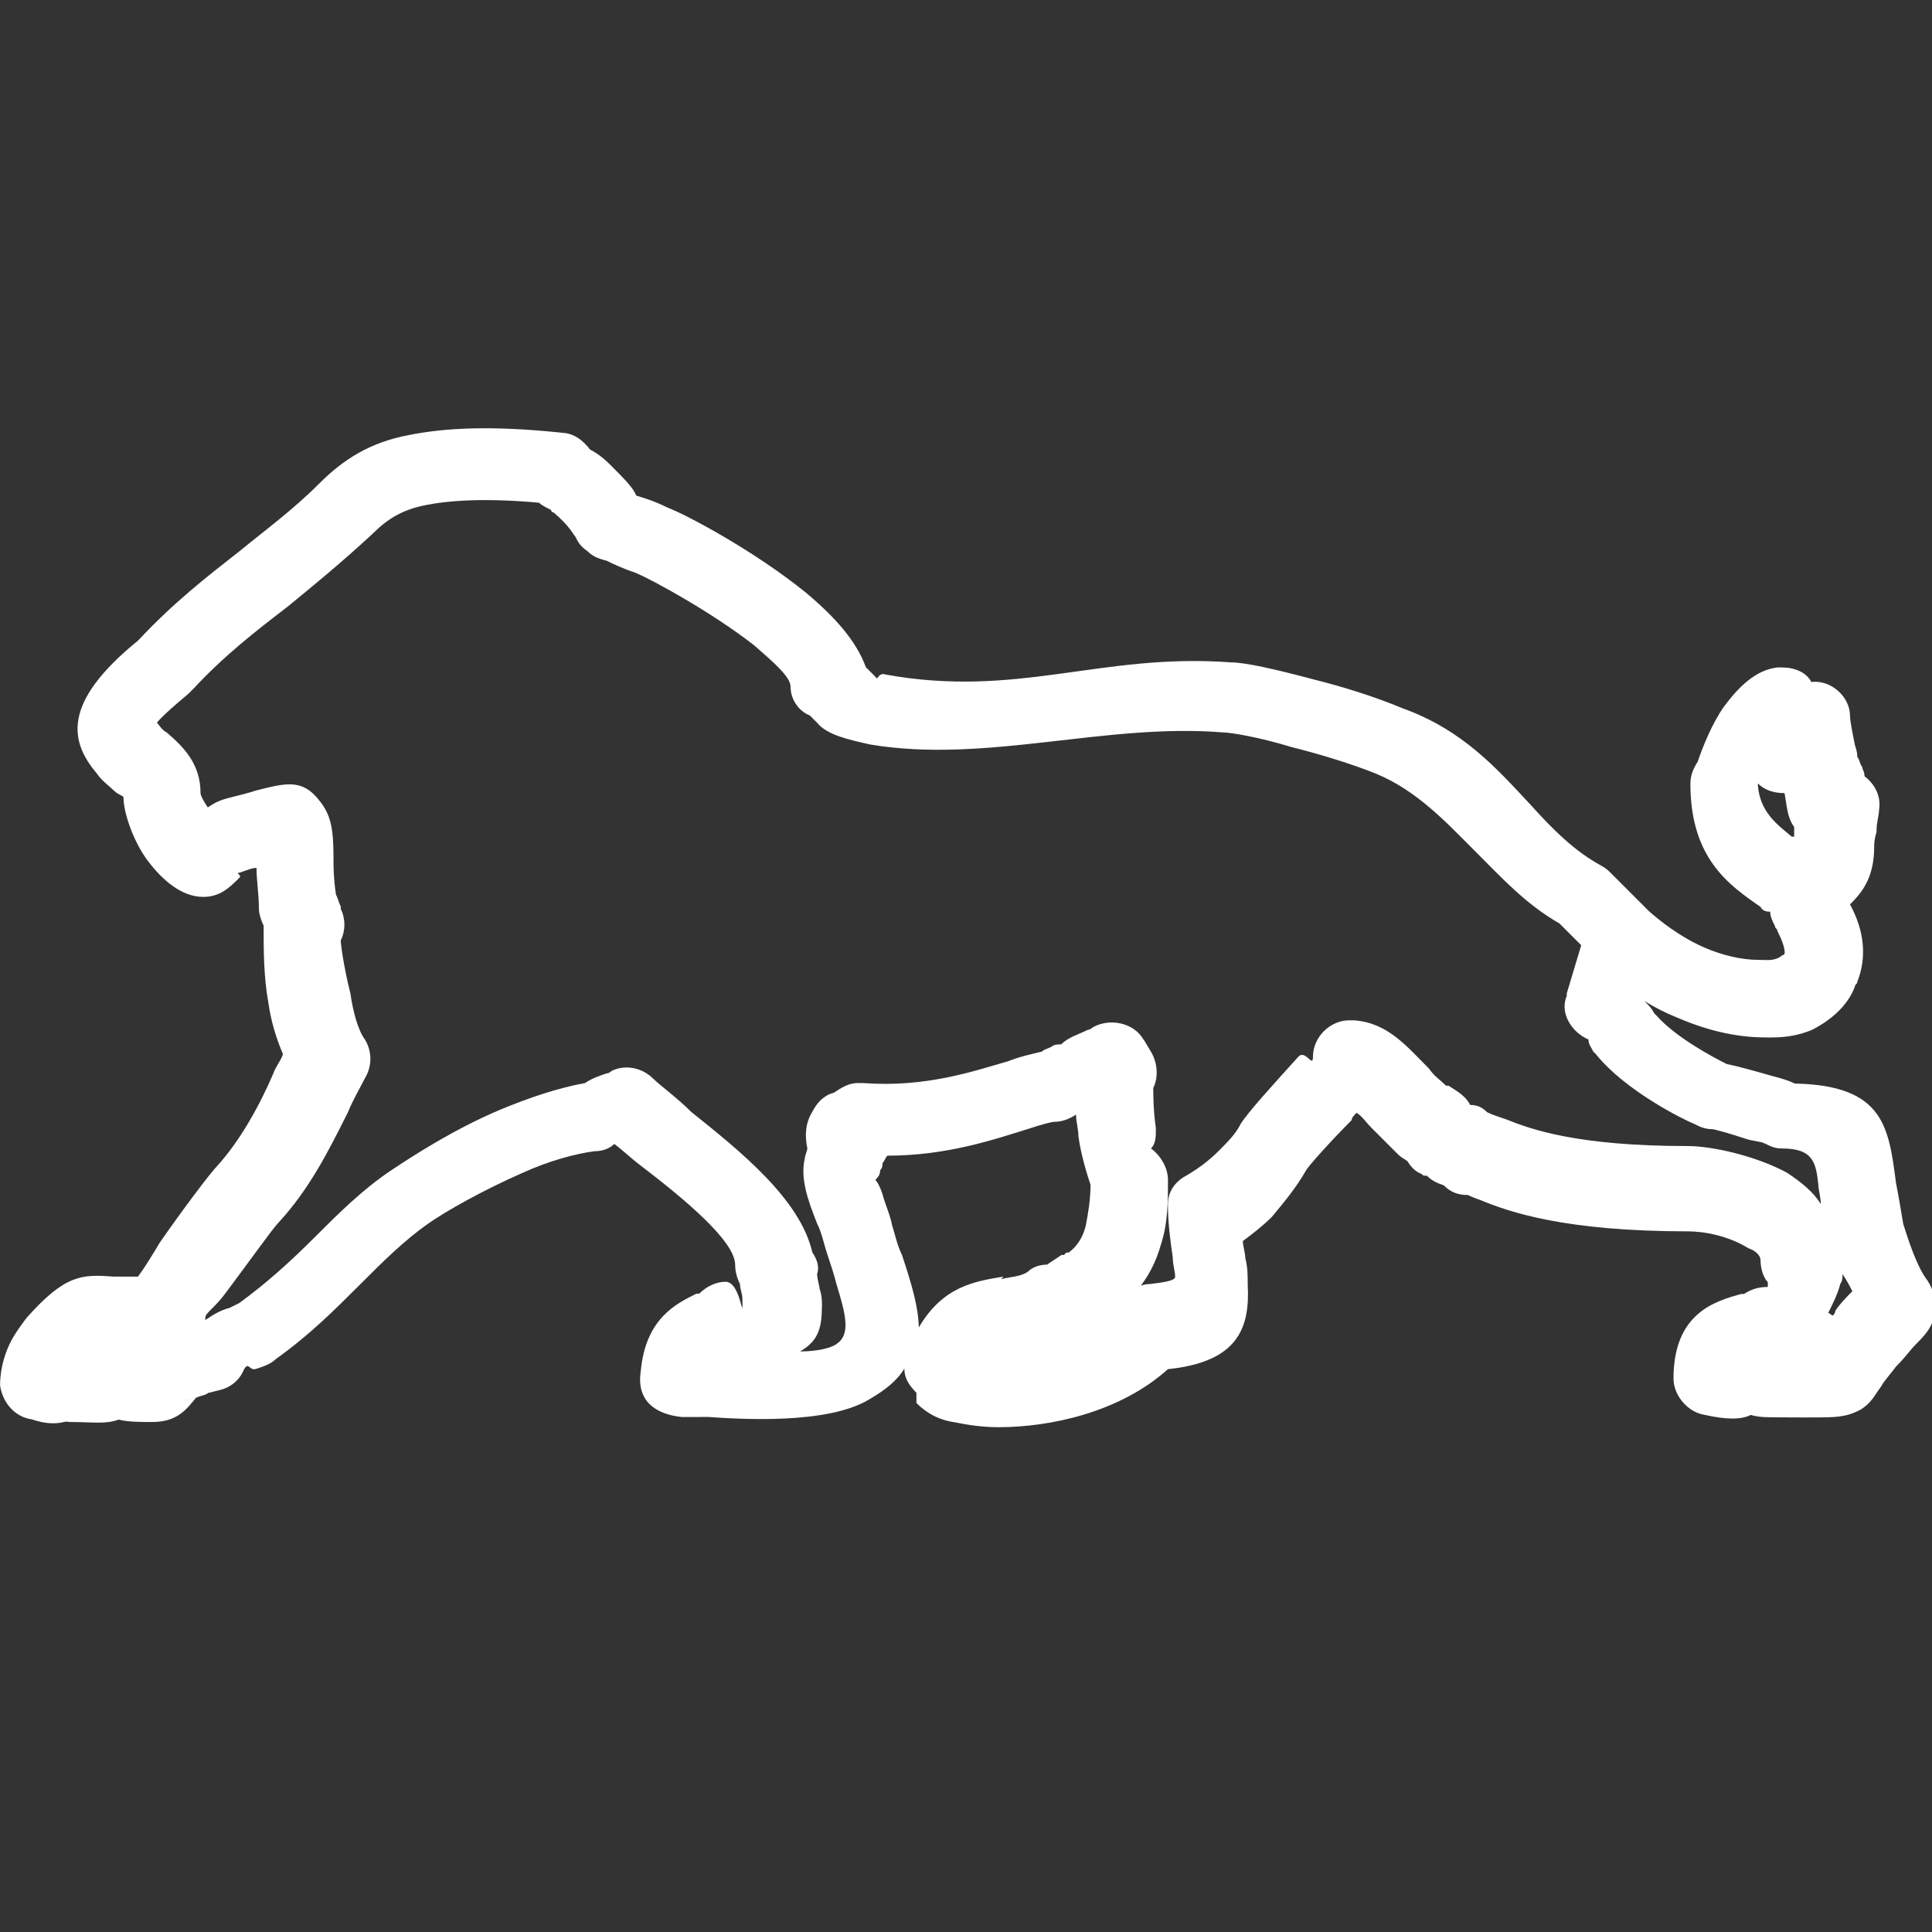<?xml version="1.0" encoding="UTF-8"?>
<!DOCTYPE svg PUBLIC "-//W3C//DTD SVG 1.1//EN" "http://www.w3.org/Graphics/SVG/1.1/DTD/svg11.dtd">
<!-- Creator: CorelDRAW -->
<svg xmlns="http://www.w3.org/2000/svg" xml:space="preserve" width="8.467mm" height="8.467mm" style="shape-rendering:geometricPrecision; text-rendering:geometricPrecision; image-rendering:optimizeQuality; fill-rule:evenodd; clip-rule:evenodd"
viewBox="0 0 0.799 0.799"
 xmlns:xlink="http://www.w3.org/1999/xlink">
 <rect x="0" y="0" width="0.799" height="0.799" fill="#333333" stroke="none"/>
 <defs>
  <style type="text/css">
   <![CDATA[
    .fil1 {fill:none}
    .fil0 {fill:white;fill-rule:nonzero}
   ]]>
  </style>
 </defs>
 <g id="Слой_x0020_1">
  <g id="_157324712">
   <path id="_155384928" class="fil0" d="M0.414 0.529c0.004,-0.001 0.008,-0.001 0.011,-0.003 0.002,-0.002 0.005,-0.003 0.008,-0.003 0,-3.7738e-005 0.003,-0.002 0.006,-0.004 0,-0 0,-0 0.001,-0l0.001 -0.001c0,-0 0,-0 0.001,-0 0.004,-0.003 0.006,-0.007 0.007,-0.011 0.001,-0.005 0.002,-0.011 0.002,-0.017 -0.002,-0.006 -0.004,-0.013 -0.005,-0.02l9.4345e-006 0 -9.4345e-006 -5.6607e-005c-0,-0.003 -0.001,-0.006 -0.001,-0.009 -0.003,0.002 -0.006,0.003 -0.009,0.003 -0.001,0 -0.005,0.001 -0.011,0.003 -0.013,0.004 -0.033,0.011 -0.058,0.011 -0.001,0.001 -0.001,0.002 -0.002,0.003 -2.83035e-005,0.001 -0,0.002 -0.001,0.003 -0,0.002 -0.001,0.003 -0.002,0.004 0.001,0.001 0.002,0.003 0.003,0.006 0.001,0.004 0.003,0.008 0.004,0.013 0.001,0.003 0.002,0.008 0.004,0.012 0.004,0.012 0.007,0.022 0.007,0.031l0 -0.001c0.01,-0.017 0.023,-0.019 0.035,-0.021zm-0.035 0.047c-0.003,-0.003 -0.005,-0.006 -0.005,-0.01 -0.003,0.005 -0.008,0.009 -0.015,0.013 -0.017,0.01 -0.052,0.008 -0.066,0.007 -0.002,-0 -0.003,-0 -0.004,-0l-0 9.4345e-006 -0 9.4345e-006c-0.002,0 -0.004,0 -0.007,0l0 0c-0.01,-0.001 -0.019,-0.006 -0.017,-0.019 0.002,-0.022 0.015,-0.028 0.023,-0.032 0,-0 0.001,-0 0.001,-0 1.8869e-005,-9.4345e-006 3.7738e-005,-9.4345e-006 4.71725e-005,9.4345e-006l9.4345e-006 -9.4345e-006 2.83035e-005 6.60415e-005c0.003,-0.003 0.007,-0.005 0.011,-0.005 0.006,0 0.007,0.016 0.007,0.009l-5.6607e-005 0 -0 -0.002c-0,-0.002 -0.001,-0.004 -0.001,-0.006 -0.001,-0.002 -0.002,-0.005 -0.002,-0.008 1.8869e-005,-0.01 -0.022,-0.028 -0.039,-0.041 -0.004,-0.003 -0.007,-0.006 -0.011,-0.009 -0.002,0.002 -0.005,0.003 -0.008,0.003 -0.008,0.001 -0.019,0.004 -0.03,0.009 -0.016,0.007 -0.032,0.016 -0.039,0.021 -0.01,0.007 -0.019,0.016 -0.028,0.025 -0.011,0.011 -0.021,0.021 -0.035,0.031 -0.002,0.002 -0.005,0.003 -0.008,0.004 -0.003,0.001 -0.003,-0.003 -0.005,-0l-9.4345e-006 0c-0.002,0.005 -0.006,0.008 -0.011,0.009l-0.004 0.001c-0.001,0.001 -0.003,0.001 -0.005,0.002l0 0c-0.004,0.005 -0.008,0.01 -0.018,0.01 -0.005,0 -0.01,-0 -0.014,-0.001 -0.005,0.002 -0.011,0.001 -0.02,0.001l-0.001 -7.5476e-005 9.4345e-006 -4.71725e-005c-0,-2.83035e-005 -0.001,-6.60415e-005 -0.001,-0 -0.004,0.001 -0.008,0.001 -0.014,-0.001 -0.007,-0.001 -0.012,-0.007 -0.013,-0.014 -0,-0.005 0.001,-0.01 0.003,-0.015 0.002,-0.005 0.005,-0.009 0.008,-0.013 0.016,-0.018 0.023,-0.018 0.036,-0.017 0.003,0 0.006,0 0.01,-0 0.003,-0.004 0.006,-0.009 0.009,-0.014 0.009,-0.013 0.021,-0.029 0.024,-0.032 0.009,-0.01 0.017,-0.024 0.023,-0.038 0.001,-0.003 0.003,-0.005 0.004,-0.008 -0.003,-0.007 -0.005,-0.014 -0.006,-0.021 -0.002,-0.011 -0.002,-0.022 -0.002,-0.03 -0,-0 -0,-0.001 -0,-0.001 -0,-0 -0,-0.001 -0,-0.001 -9.4345e-006,-3.7738e-005 9.4345e-006,-3.7738e-005 4.71725e-005,-9.4345e-006l0 -2.83035e-005c-0.001,-0.002 -0.002,-0.005 -0.002,-0.007 -0,-0.006 -0.001,-0.012 -0.001,-0.017 -0.002,0 -0.004,0.001 -0.007,0.002 -0.002,0 0.001,0.001 -0,0.002 -0.004,0.004 -0.008,0.008 -0.015,0.008 -0.009,0 -0.017,-0.007 -0.023,-0.015 -0.006,-0.008 -0.01,-0.02 -0.01,-0.026 0,-0.001 -0.002,-0.001 -0.004,-0.003 -0.002,-0.002 -0.005,-0.004 -0.007,-0.007 -0.011,-0.013 -0.015,-0.029 0.017,-0.055 0.015,-0.016 0.028,-0.026 0.042,-0.037 0.011,-0.009 0.022,-0.017 0.033,-0.028 0.01,-0.01 0.021,-0.017 0.037,-0.02 0.015,-0.003 0.034,-0.004 0.063,-0.001l-9.4345e-006 5.6607e-005c0.005,0 0.009,0.003 0.012,0.007l0 -9.4345e-006c0,-2.83035e-005 9.4345e-006,-4.71725e-005 1.8869e-005,-3.7738e-005 0.002,0.001 0.005,0.003 0.008,0.006 0.006,0.006 0.01,0.01 0.011,0.013 0.003,0.001 0.007,0.002 0.013,0.005 0.008,0.003 0.036,0.018 0.057,0.035 0.012,0.01 0.021,0.02 0.025,0.031 0.001,0.001 0.002,0.002 0.003,0.003 0,0 0.001,0.001 0.001,0.001 0.001,0.002 0.001,-0.002 0.004,-0.001 0.055,0.01 0.089,-0.009 0.143,-0.005 0.006,0 0.019,0.003 0.034,0.007 0.012,0.003 0.025,0.007 0.037,0.012 0.025,0.009 0.039,0.025 0.053,0.04 0.009,0.01 0.018,0.019 0.029,0.025l-9.4345e-006 2.83035e-005c0.002,0.001 0.003,0.002 0.004,0.003 0.005,0.005 0.01,0.01 0.014,0.014 0.001,0.001 0.001,0.001 0.002,0.002 0.008,0.007 0.016,0.012 0.023,0.015 0.007,0.003 0.015,0.005 0.022,0.005 0.001,7.5476e-005 0.003,0 0.004,7.5476e-005 0.003,-0 0.005,-0.001 0.006,-0.002 0.001,-0 0.001,-0.001 0.001,-0.001 5.6607e-005,-0.002 -0.001,-0.005 -0.003,-0.009 -0,-0.001 -0.001,-0.001 -0.001,-0.002 -0.001,-0.002 -0.002,-0.004 -0.002,-0.006 -0.001,-0 -0.003,-0 -0.004,-0.002 -0.013,-0.009 -0.029,-0.02 -0.029,-0.051l1.8869e-005 0c-9.4345e-006,-0.003 0.001,-0.006 0.003,-0.009 0.002,-0.006 0.006,-0.016 0.011,-0.023 0.006,-0.008 0.013,-0.015 0.022,-0.016 0.001,-0 0.002,-0 0.002,-0 0.005,0 0.01,0.002 0.012,0.006 0.008,-0.001 0.016,0.006 0.016,0.014 0,0.002 0.001,0.007 0.002,0.012 0.001,0.003 0.001,0.004 0.001,0.005l0 0c0.001,0.001 0.001,0.003 0.002,0.004 0,0.001 0.001,0.002 0.001,0.004 0.004,0.003 0.007,0.008 0.006,0.014 -0,0.002 -0.001,0.005 -0.001,0.008 -4.71725e-005,0 -8.49105e-005,0 -0,0.001 -0.001,0.003 -0.001,0.005 -0.001,0.006 0,0.013 -0.005,0.019 -0.01,0.024 0.006,0.011 0.007,0.022 0.003,0.032 -0,0.001 -0.001,0.001 -0.001,0.002 -0.003,0.008 -0.01,0.014 -0.018,0.018 -0.005,0.002 -0.01,0.003 -0.016,0.003 -0.001,8.49105e-005 -0.002,0 -0.003,0 -0.01,0 -0.022,-0.002 -0.036,-0.008 -0.005,-0.002 -0.009,-0.004 -0.014,-0.007 0.002,0.002 0.003,0.003 0.004,0.005l0.001 0.001 0 0c0.008,0.009 0.023,0.017 0.029,0.02 0.005,0.001 0.012,0.003 0.019,0.005 0.004,0.001 0.007,0.002 0.009,0.003 0,2.83035e-005 0,5.6607e-005 0,9.4345e-005 0,4.71725e-005 0.001,0 0.001,0 0.036,0.001 0.038,0.018 0.041,0.041 0.001,0.005 0.002,0.011 0.003,0.017 0.004,0.013 0.007,0.019 0.009,0.022 0.003,0.004 0.004,0.007 0.004,0.012l-9.4345e-006 0 9.4345e-006 5.6607e-005c1.8869e-005,0.007 -0.002,0.01 -0.008,0.016 -0.002,0.002 -0.004,0.005 -0.008,0.009 -0.003,0.004 -0.005,0.006 -0.006,0.008 -0.003,0.004 -0.004,0.007 -0.009,0.01 -0.006,0.003 -0.01,0.003 -0.02,0.003l-0.002 0c-0.001,6.60415e-005 -0.002,0 -0.003,-0 -0.001,0 -0.002,0 -0.004,0 -0.002,0 0,-5.6607e-005 -0.001,-3.7738e-005 -0.002,4.71725e-005 -0.004,0 -0.004,0 -0.004,0 -0.008,-0 -0.011,-0.001 -0.004,0.002 -0.01,0.002 -0.019,-0 -0.007,-0.001 -0.013,-0.008 -0.013,-0.015 0,-0.027 0.017,-0.032 0.028,-0.035 0,-6.60415e-005 0,-0 0.001,-0 7.5476e-005,-1.8869e-005 0,9.4345e-006 0,8.49105e-005 0.003,-0.002 0.006,-0.003 0.01,-0.003 0,0 -0,-0.001 0,-0.001 0,-0 0,-0.001 0,-0.001 -0.002,-0.002 -0.003,-0.006 -0.003,-0.009 0,-0.002 -0.002,-0.004 -0.005,-0.005 -0.008,-0.005 -0.018,-0.007 -0.025,-0.007 -0.051,0 -0.074,-0.008 -0.086,-0.013 -0.003,-0.001 -0.005,-0.002 -0.005,-0.002l0 -2.83035e-005c-0.004,-9.4345e-006 -0.007,-0.001 -0.01,-0.004 -0.003,-0.001 -0.005,-0.002 -0.007,-0.004 -0,-0 -0,-0 -0.001,-0 -0.001,-0 -0.001,-0.001 -0.002,-0.001l9.4345e-006 -1.8869e-005c-0.002,-0.001 -0.004,-0.003 -0.005,-0.005l-2.83035e-005 4.71725e-005c-9.4345e-006,9.4345e-005 -2.83035e-005,0 -7.5476e-005,0 -0.001,-0.001 -0.002,-0.001 -0.004,-0.003 -0,-0 -0.001,-0.001 -0.001,-0.001 -0.003,-0.003 -0.006,-0.006 -0.01,-0.01 -0.002,-0.002 -0.004,-0.005 -0.006,-0.006 -0.001,0.001 -0.002,0.002 -0.002,0.003 -0.008,0.008 -0.018,0.019 -0.019,0.021 -0.004,0.007 -0.009,0.013 -0.014,0.019 -0.004,0.004 -0.008,0.007 -0.012,0.01 0,0.002 0.001,0.005 0.001,0.007 0.001,0.004 0.001,0.007 0.001,0.011 0.001,0.018 -0.004,0.032 -0.033,0.035 -0.02,0.018 -0.049,0.024 -0.07,0.024 -0.007,0 -0.013,-0.001 -0.018,-0.002 -0.007,-0.001 -0.012,-0.004 -0.016,-0.008zm0.088 -0.042c0,-0 0,-0 0.001,-0 0.002,-0.002 0.005,-0.003 0.008,-0.003l0 -3.7738e-005c0.009,-0.001 0.01,-0.002 0.01,-0.003 -0,-0.002 -0.001,-0.005 -0.001,-0.008 -0.001,-0.007 -0.002,-0.014 -0.002,-0.022 0,-0.006 0.004,-0.01 0.008,-0.012 0.005,-0.003 0.009,-0.006 0.013,-0.01 0.004,-0.004 0.007,-0.007 0.009,-0.011 0.003,-0.005 0.015,-0.018 0.024,-0.028 0.003,-0.003 0.006,0.005 0.006,-0 0,-0.008 0.007,-0.015 0.015,-0.015 0.001,0 0.001,3.7738e-005 0.002,0 0.014,0.001 0.022,0.011 0.031,0.02 0.002,0.003 0.005,0.005 0.007,0.007l0 0c0,9.4345e-005 0,0 0.001,0 0.003,0.002 0.007,0.004 0.009,0.008 0.003,0 0.005,0.001 0.007,0.003 0.002,0.001 0.005,0.002 0.008,0.003 0.01,0.004 0.029,0.011 0.075,0.011 0.01,0 0.028,0.004 0.041,0.011 0.006,0.004 0.011,0.008 0.014,0.013 -0,-0.003 -0.001,-0.006 -0.001,-0.008 -0.001,-0.009 -0.002,-0.015 -0.015,-0.015 -0.003,3.7738e-005 -0.005,-0.001 -0.007,-0.002 -0.002,-0.001 -0.005,-0.001 -0.008,-0.002 -0.006,-0.002 -0.013,-0.004 -0.014,-0.004 -0.003,0 -0.005,-0.001 -0.007,-0.002 -0.005,-0.002 -0.029,-0.014 -0.041,-0.029l-5.6607e-005 -6.60415e-005 -9.4345e-006 9.4345e-006 -0.001 -0.001c-9.4345e-005,-0 -0,-0 -0,-0 -0.001,-0.002 -0.002,-0.003 -0.002,-0.005 -0.007,-0.003 -0.012,-0.011 -0.009,-0.018 6.60415e-005,-0 0,-0.001 0,-0.001l0.006 -0.02c-0.003,-0.003 -0.006,-0.006 -0.009,-0.009 -0.014,-0.008 -0.024,-0.019 -0.035,-0.03 -0.012,-0.012 -0.024,-0.025 -0.041,-0.032 -0.01,-0.004 -0.023,-0.008 -0.035,-0.011 -0.013,-0.004 -0.025,-0.006 -0.028,-0.006 -0.049,-0.004 -0.098,0.013 -0.146,0.005 -0.009,-0.002 -0.018,-0.004 -0.022,-0.009 -0,-0 -0,-0 -0.001,-0.001 -0,-0 -0.001,-0.001 -0.002,-0.002 -0.005,-0.002 -0.008,-0.007 -0.008,-0.012l-9.4345e-006 0c-0,-0.004 -0.007,-0.01 -0.015,-0.017 -0.018,-0.014 -0.042,-0.027 -0.049,-0.03 -0.006,-0.002 -0.01,-0.004 -0.012,-0.005 -0.004,-0.001 -0.006,-0.002 -0.008,-0.004 -0.003,-0.002 -0.004,-0.004 -0.005,-0.006 -0.001,-0.001 -0.002,-0.004 -0.009,-0.01 -0,-0 -0.001,-0 -0.001,-0.001 -0.002,-0.001 -0.004,-0.002 -0.005,-0.003 -0.022,-0.002 -0.037,-0.001 -0.047,0.001 -0.01,0.002 -0.016,0.006 -0.022,0.012 -0.013,0.012 -0.024,0.021 -0.035,0.03 -0.013,0.01 -0.026,0.02 -0.039,0.034 -0.001,0.001 -0.001,0.001 -0.002,0.002 -0.012,0.01 -0.013,0.012 -0.013,0.012 0.001,0.001 0.002,0.003 0.004,0.004 0.007,0.006 0.014,0.013 0.014,0.025 0,0.001 0.001,0.003 0.003,0.006 0.003,-0.002 0.005,-0.003 0.009,-0.004 0.004,-0.001 0.008,-0.002 0.011,-0.003 0.012,-0.003 0.019,-0.005 0.026,0.004 0.005,0.006 0.006,0.012 0.006,0.024 0,0.004 0,0.008 0.001,0.015 0.001,0.002 0.001,0.003 0.002,0.005 4.71725e-005,0 9.4345e-005,0 0,0.001 0.002,0.004 0.002,0.009 -0,0.013 -3.7738e-005,0.001 0.001,0.01 0.004,0.022 0.001,0.007 0.003,0.015 0.006,0.019 0.003,0.005 0.003,0.011 0,0.016 -0.002,0.004 -0.005,0.009 -0.007,0.014 -0.008,0.016 -0.016,0.032 -0.029,0.046 -0.002,0.002 -0.012,0.016 -0.021,0.028 -0.005,0.007 -0.009,0.009 -0.009,0.011 -2.83035e-005,0 -7.5476e-005,0.001 -0,0.001 0.003,-0.002 0.006,-0.004 0.01,-0.005l0.004 -0.002c0.011,-0.008 0.021,-0.017 0.031,-0.027 0.01,-0.01 0.02,-0.02 0.032,-0.028 0.009,-0.006 0.026,-0.017 0.045,-0.025 0.012,-0.005 0.024,-0.009 0.035,-0.011 0.003,-0.002 0.006,-0.003 0.009,-0.004 0.001,-0 0.002,-0.001 0.002,-0.001 0.006,-0.003 0.013,-0.001 0.017,0.003l9.4345e-006 -9.4345e-006c0.003,0.003 0.01,0.008 0.016,0.014 0.02,0.016 0.045,0.036 0.05,0.058 0.002,0.003 0.003,0.006 0.002,0.009 0,0.002 0.001,0.005 0.001,0.006 0.001,0.003 0.001,0.005 0.001,0.008l-5.6607e-005 0c0,0.009 -0.002,0.014 -0.009,0.018 0.006,-0 0.012,-0.001 0.015,-0.003 0.006,-0.004 0.004,-0.012 -0,-0.025 -0.001,-0.004 -0.002,-0.007 -0.004,-0.013 -0.001,-0.003 -0.002,-0.008 -0.004,-0.012 -0.004,-0.01 -0.007,-0.019 -0.005,-0.027 0,-0.001 0.001,-0.003 0.001,-0.004 -0.001,-0.005 -0.001,-0.01 0.002,-0.015 0.002,-0.004 0.005,-0.007 0.009,-0.008 0.003,-0.002 0.006,-0.004 0.01,-0.004 0.001,0 0.001,4.71725e-005 0.002,0 0.026,0.002 0.046,-0.005 0.06,-0.009 0.005,-0.002 0.01,-0.003 0.014,-0.004 0.001,-0.001 0.002,-0.001 0.004,-0.002 0.001,-0.001 0.003,-0.001 0.004,-0.001 0.003,-0.003 0.007,-0.004 0.011,-0.006 0.001,-0 0.002,-0.001 0.002,-0.001 0.007,-0.004 0.017,-0.002 0.021,0.005l8.49105e-005 0 0.003 0.005c0.003,0.005 0.003,0.011 0.001,0.015l-1.8869e-005 5.6607e-005c-0,0.002 0,0.009 0.001,0.016l0 0c3.7738e-005,0 5.6607e-005,0.001 7.5476e-005,0.001 0,0.003 -0,0.006 -0.002,0.008 0.004,0.003 0.007,0.008 0.007,0.013l9.4345e-006 0c0,0.009 -0,0.018 -0.003,0.027 -0.002,0.007 -0.005,0.013 -0.01,0.019zm0.116 -0.059l0 0 2.83035e-005 -4.71725e-005 -2.83035e-005 -5.6607e-005zm0.179 0.052c-0,0.001 -0,0.003 -0.001,0.004l5.6607e-005 1.8869e-005c-0.001,0.004 -0.003,0.008 -0.005,0.012 0.001,0 0.001,0.001 0.002,0.001 0,-0 0.001,-0.001 0.001,-0.002 0.002,-0.003 0.005,-0.006 0.007,-0.008 -0.001,-0.002 -0.002,-0.004 -0.004,-0.007zm-0.02 -0.181c9.4345e-006,-0.001 0,-0.003 0,-0.004 -0.003,-0.004 -0.003,-0.009 -0.004,-0.014 -0.004,0 -0.008,-0.001 -0.011,-0.004 -0,0 -0,0.001 -0,0.001l-0 0c0.001,0.011 0.008,0.016 0.014,0.021zm-0.501 -0.163l0 -1.8869e-005 0 9.4345e-006 0 9.4345e-006zm-0.135 0.168c-0.002,-0.003 -0.001,-0.001 0.001,0.001 5.6607e-005,-0 -0,-0 -0.001,-0.001zm0.001 0.031l-9.4345e-006 -9.4345e-006 -0 2.83035e-005 1.8869e-005 9.4345e-006 0 0 9.4345e-005 -2.83035e-005zm0.029 -0.008c-6.60415e-005,-7.5476e-005 -0.001,-0.001 -0,-0.001 8.49105e-005,0 0,0 0,0.001l4.71725e-005 -1.8869e-005zm-0.06 0.205c-0.004,0 0.003,6.60415e-005 0.003,0l-0 -0c-0.001,0 -0.002,0 -0.003,0z"/>
   <rect id="_97749032" class="fil1" x="3.30127e-005" width="0.799" height="0.799"/>
  </g>
 </g>
</svg>

